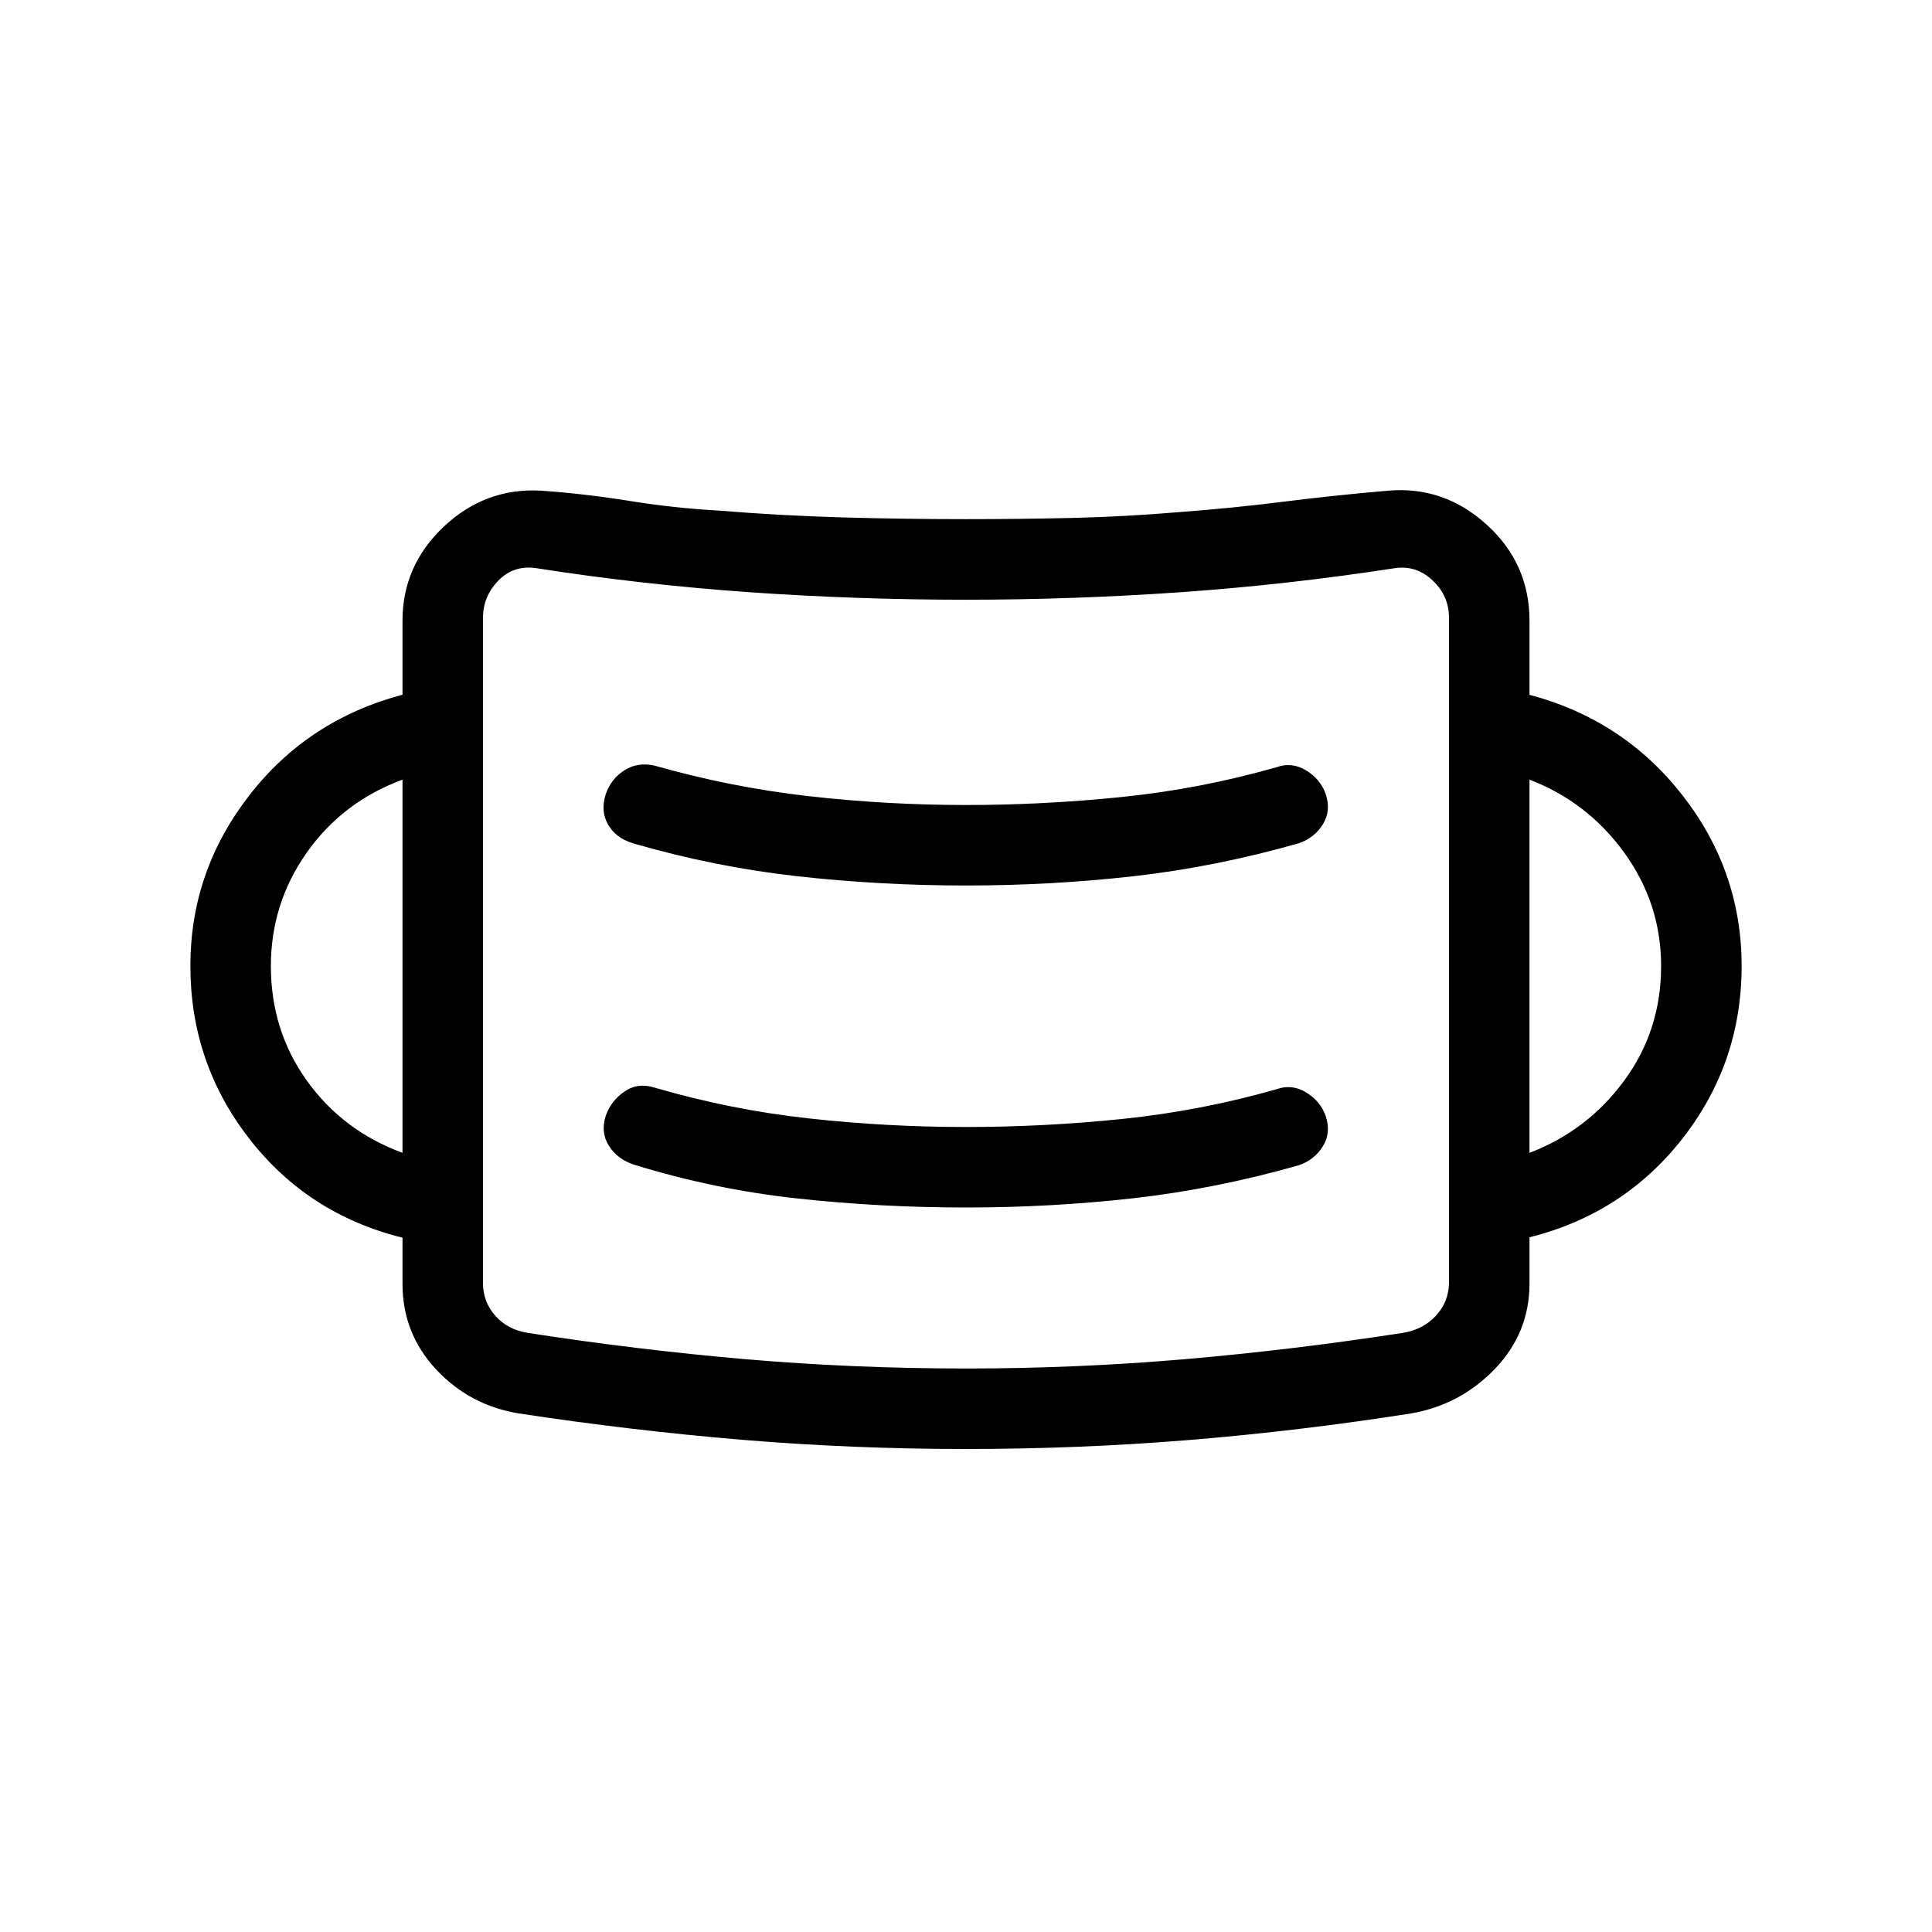<svg xmlns="http://www.w3.org/2000/svg" width="1em" height="1em" viewBox="0 0 24 24"><path fill="currentColor" d="M12 18q-1.408 0-2.79-.115q-1.383-.116-2.766-.327q-.61-.1-1.027-.547Q5 16.563 5 15.948v-.573q-1.177-.292-1.906-1.233q-.729-.94-.729-2.142q0-1.177.73-2.117Q3.822 8.943 5 8.63v-.92q0-.684.514-1.169q.515-.484 1.205-.446q.552.039 1.104.128t1.11.12q.755.062 1.52.084q.766.022 1.547.022q.66 0 1.32-.015q.659-.016 1.324-.072q.668-.05 1.303-.13t1.303-.137q.69-.058 1.22.424T19 7.712v.919q1.171.311 1.903 1.252q.732.94.732 2.117q0 1.202-.732 2.14q-.732.937-1.903 1.23v.572q0 .616-.43 1.063q-.43.447-1.04.553q-1.382.217-2.755.33Q13.402 18 12 18m0-1q1.365 0 2.712-.115q1.346-.116 2.711-.327q.25-.039.41-.209q.161-.17.167-.407V7.673q0-.27-.202-.461q-.202-.193-.471-.154q-1.327.205-2.664.299q-1.336.093-2.663.093q-1.352 0-2.688-.093q-1.337-.094-2.658-.3q-.275-.038-.465.157Q6 7.41 6 7.674v8.268q0 .231.154.404t.404.212q1.365.211 2.708.327Q10.61 17 12 17m0-2q1.056 0 2.08-.115q1.024-.116 2.055-.41q.194-.067.298-.235q.104-.167.036-.375q-.067-.188-.244-.295q-.177-.107-.365-.04q-.945.27-1.918.37q-.973.1-1.942.1q-.988 0-1.955-.107q-.966-.106-1.91-.381q-.208-.068-.375.046q-.168.113-.235.302q-.067.207.04.375q.106.167.314.234q.992.306 2.026.419Q10.938 15 12 15m-7-.679V9.685q-.744.275-1.19.907q-.445.633-.445 1.408q0 .8.446 1.423q.445.623 1.189.898m14 0q.72-.275 1.177-.898q.458-.623.458-1.423q0-.775-.458-1.408q-.458-.632-1.177-.907zM12 11q1.056 0 2.08-.115q1.024-.116 2.055-.41q.194-.067.298-.235q.104-.167.036-.375q-.067-.188-.244-.295q-.177-.107-.365-.04q-.945.27-1.918.37q-.973.1-1.942.1q-.988 0-1.955-.11q-.966-.11-1.91-.378q-.208-.049-.375.055q-.168.104-.235.298q-.067.208.027.375q.094.168.308.235q1.011.294 2.045.41Q10.938 11 12 11m-6 5.506V7z"/></svg>